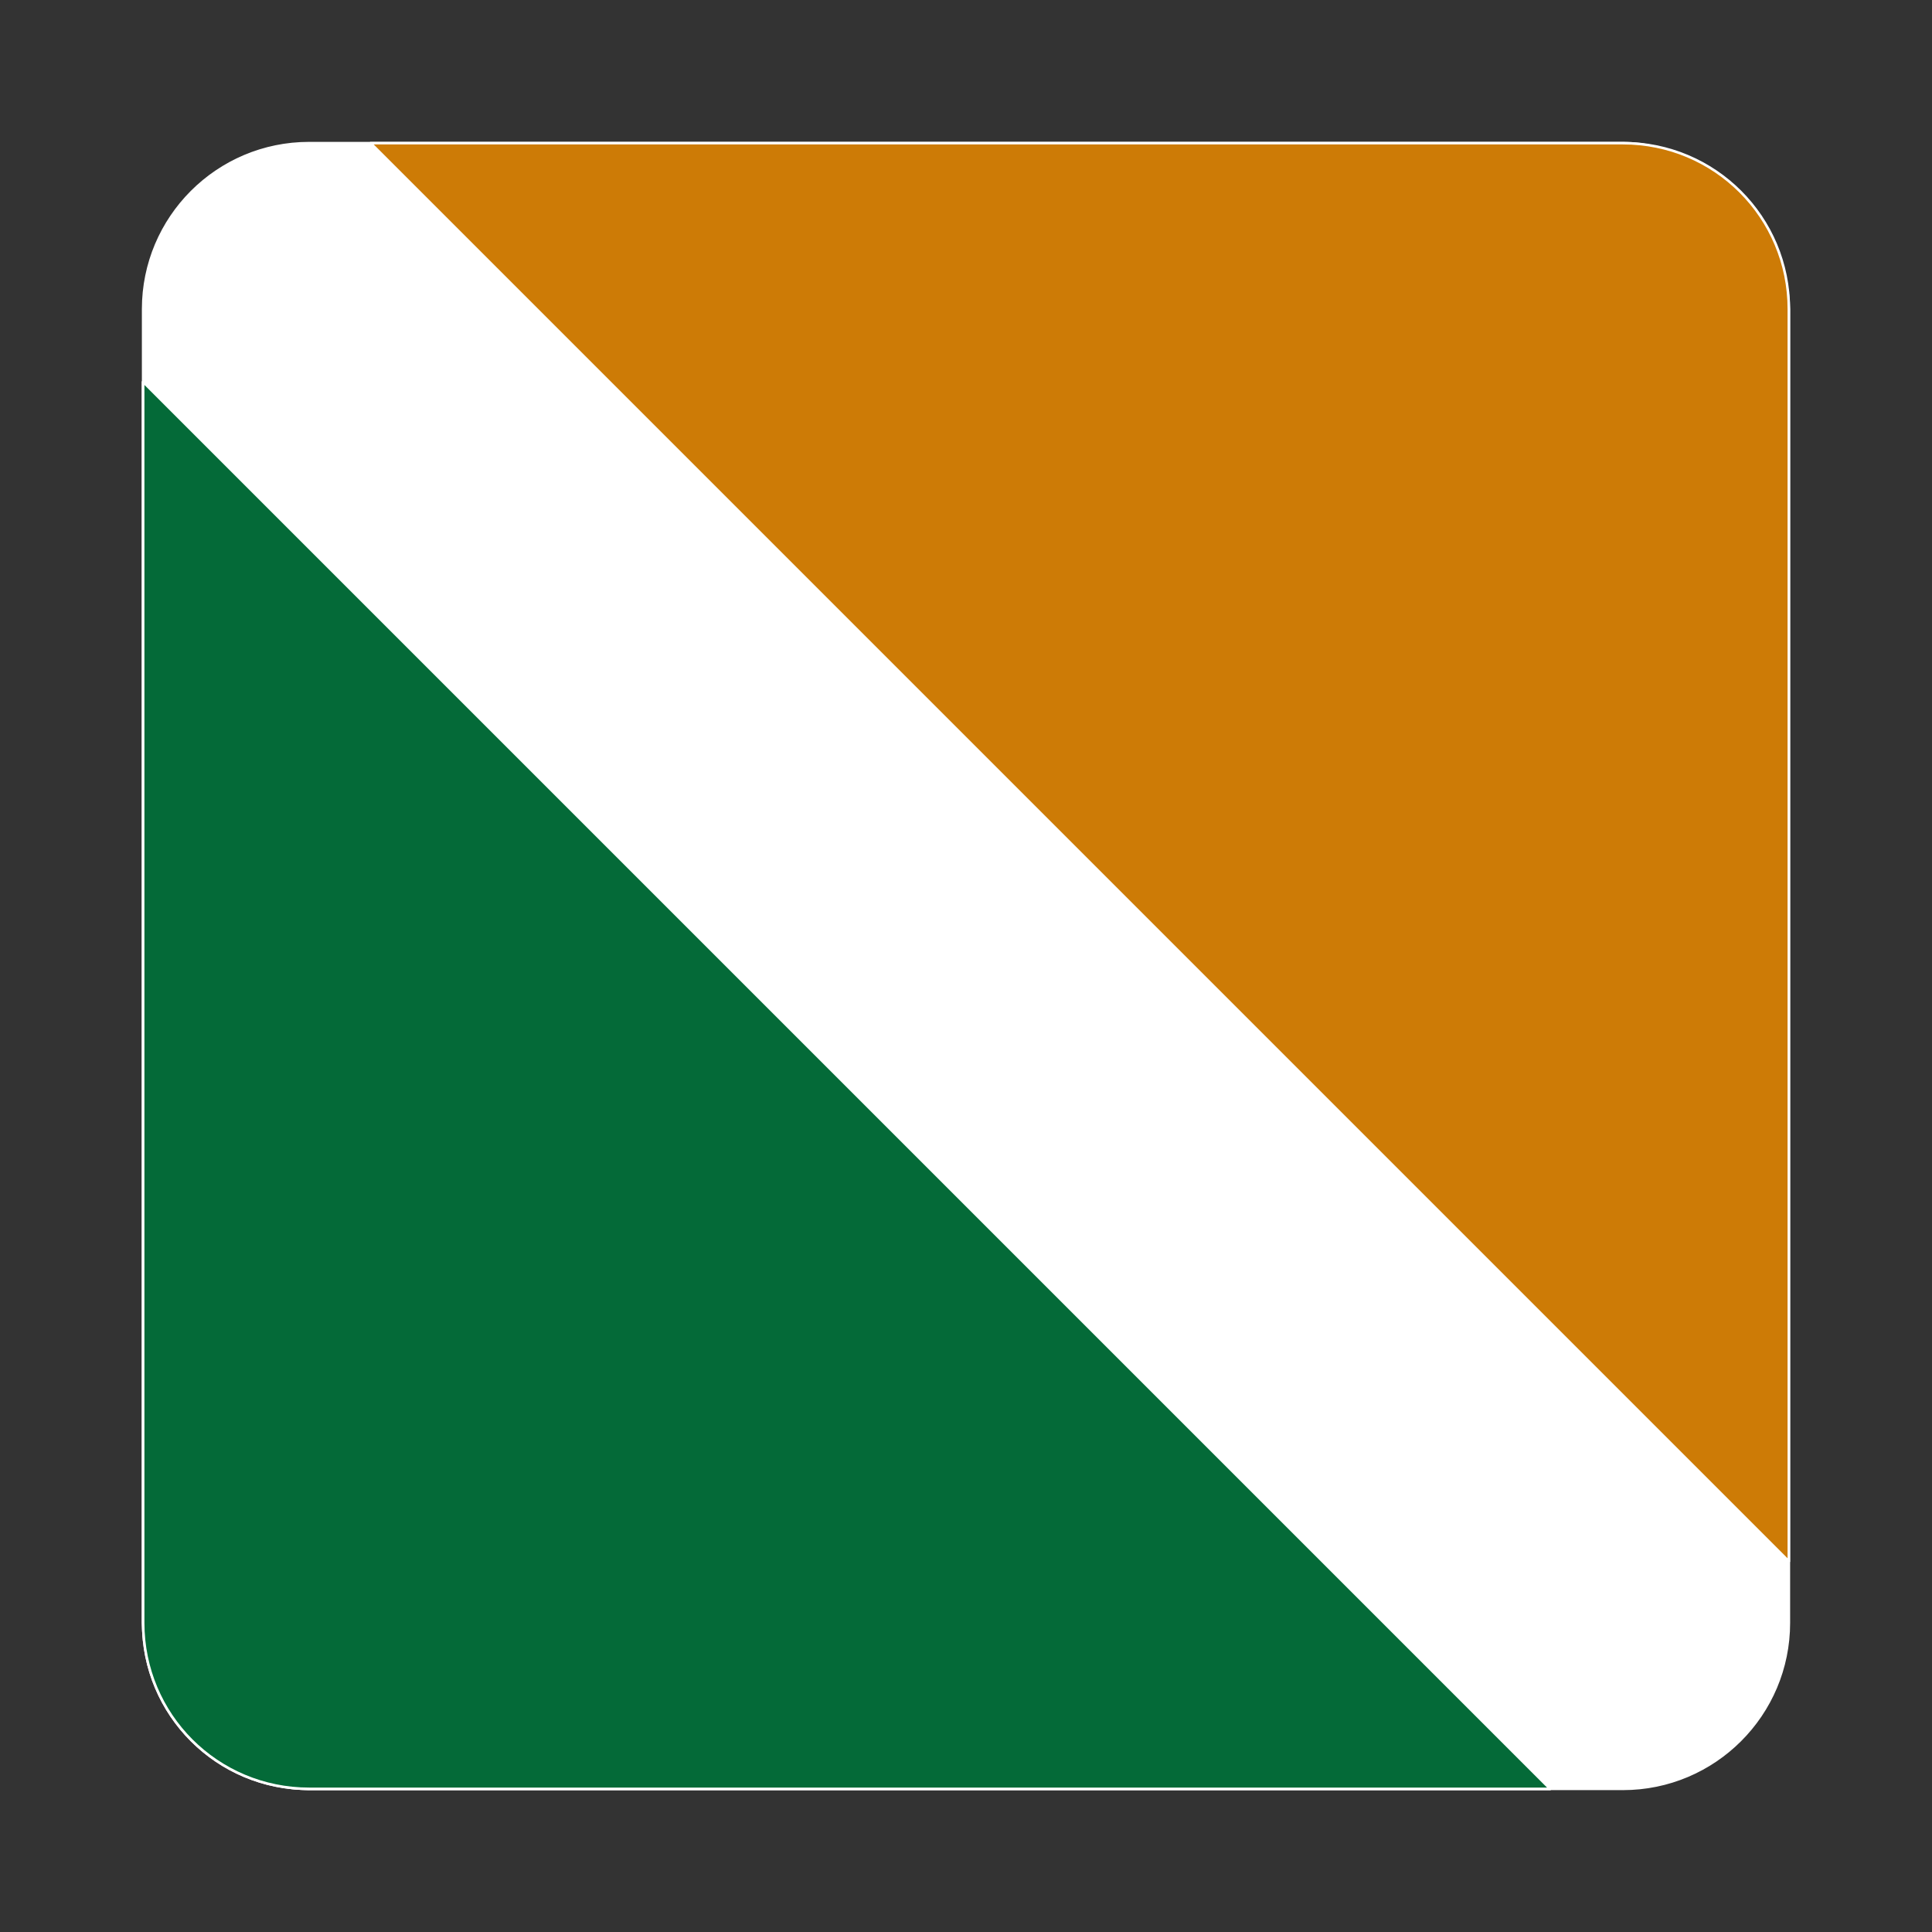 <?xml version="1.0" encoding="UTF-8" standalone="no"?>
<!-- Created with Inkscape (http://www.inkscape.org/) -->

<svg
   width="200mm"
   height="200mm"
   viewBox="0 0 200 200"
   version="1.1"
   id="svg1"
   xml:space="preserve"
   inkscape:version="1.4.2 (ebf0e94, 2025-05-08)"
   sodipodi:docname="icon.svg"
   inkscape:export-filename="icon128.png"
   inkscape:export-xdpi="16.256001"
   inkscape:export-ydpi="16.256001"
   xmlns:inkscape="http://www.inkscape.org/namespaces/inkscape"
   xmlns:sodipodi="http://sodipodi.sourceforge.net/DTD/sodipodi-0.dtd"
   xmlns="http://www.w3.org/2000/svg"
   xmlns:svg="http://www.w3.org/2000/svg"><rect x="0" y="0" width="200" height="200" fill="#333333" stroke="none"/><sodipodi:namedview
     id="namedview1"
     pagecolor="#ffffff"
     bordercolor="#000000"
     borderopacity="0.25"
     inkscape:showpageshadow="2"
     inkscape:pageopacity="0.0"
     inkscape:pagecheckerboard="0"
     inkscape:deskcolor="#d1d1d1"
     inkscape:document-units="mm"
     inkscape:zoom="0.99241021"
     inkscape:cx="392.47883"
     inkscape:cy="521.96158"
     inkscape:window-width="2560"
     inkscape:window-height="1400"
     inkscape:window-x="-12"
     inkscape:window-y="1500"
     inkscape:window-maximized="1"
     inkscape:current-layer="layer1" /><defs
     id="defs1" /><g
     inkscape:label="Layer 1"
     inkscape:groupmode="layer"
     id="layer1"
     transform="translate(-1.333)"><rect
       style="fill:#ffffff;stroke:#ffffff;stroke-width:0.265;stroke-linecap:round;stroke-linejoin:round;stroke-miterlimit:4.4;fill-opacity:1"
       id="rect1"
       width="170.362"
       height="170.362"
       x="16.152"
       y="14.819"
       ry="17.181" /><path
       id="rect1-8"
       style="fill:#cd7b06;stroke:#ffffff;stroke-width:0.265;stroke-linecap:round;stroke-linejoin:round;stroke-miterlimit:4.4;fill-opacity:1"
       d="M 39.701 14.819 L 186.514 161.633 L 186.514 32 C 186.514 22.481 178.851 14.819 169.333 14.819 L 39.701 14.819 z M 16.152 39.532 L 16.152 168 C 16.152 177.518 23.815 185.181 33.333 185.181 L 161.801 185.181 L 16.152 39.532 z " /><path
       id="rect1-8-1"
       style="fill:#046a38;fill-opacity:1;stroke:#ffffff;stroke-width:0.265;stroke-linecap:round;stroke-linejoin:round;stroke-miterlimit:4.4"
       d="M 16.152,39.532 V 168 c 0,9.518 7.662,17.181 17.18,17.181 H 161.801 Z"
       sodipodi:nodetypes="csscc" /></g></svg>
